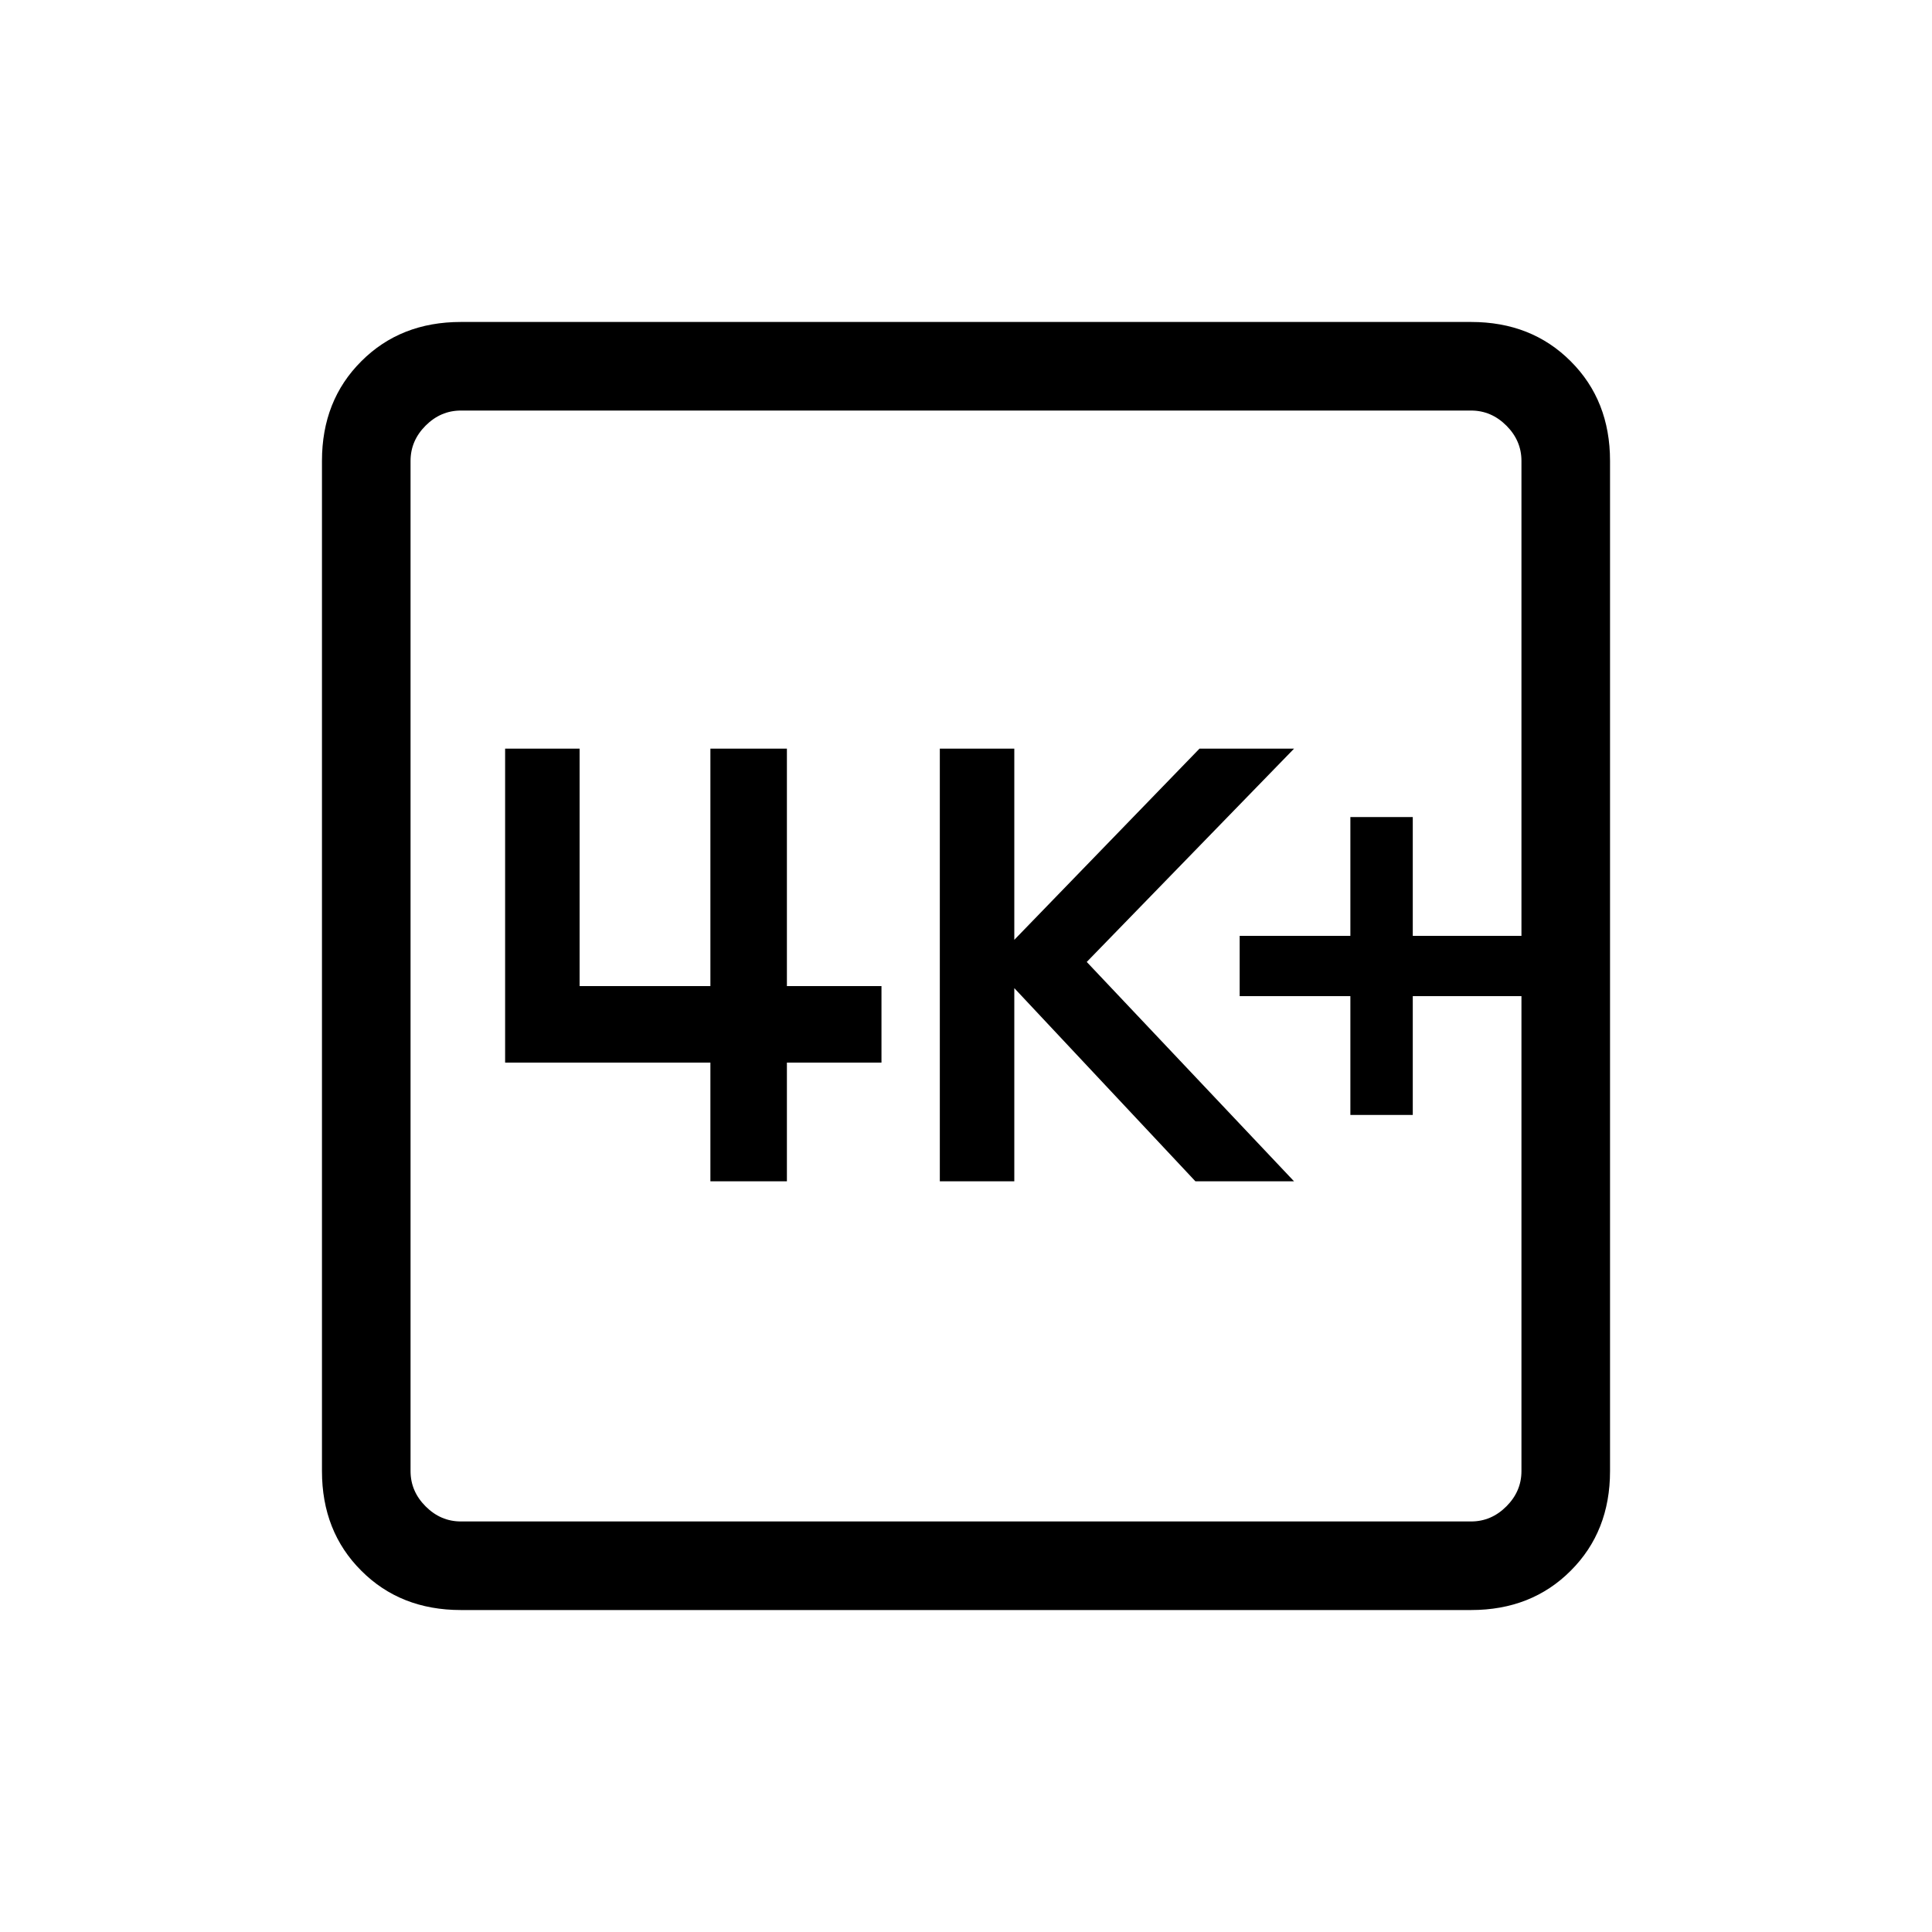 <svg xmlns="http://www.w3.org/2000/svg" height="20" width="20"><path d="M13.979 11.542H14.625V10.312H15.75V9.688H14.625V8.458H13.979V9.688H12.833V10.312H13.979ZM9.729 12.229H10.5V10.229L12.375 12.229H13.396L11.25 9.958L13.396 7.75H12.417L10.5 9.729V7.75H9.729ZM7.354 12.229H8.146V11H9.125V10.208H8.146V7.75H7.354V10.208H6V7.75H5.229V11H7.354ZM4.771 16.667Q4.146 16.667 3.74 16.26Q3.333 15.854 3.333 15.229V4.771Q3.333 4.146 3.74 3.74Q4.146 3.333 4.771 3.333H15.229Q15.854 3.333 16.26 3.74Q16.667 4.146 16.667 4.771V15.229Q16.667 15.854 16.26 16.26Q15.854 16.667 15.229 16.667ZM4.771 15.75H15.229Q15.438 15.75 15.594 15.594Q15.75 15.438 15.75 15.229V4.771Q15.75 4.562 15.594 4.406Q15.438 4.25 15.229 4.25H4.771Q4.562 4.25 4.406 4.406Q4.25 4.562 4.25 4.771V15.229Q4.25 15.438 4.406 15.594Q4.562 15.75 4.771 15.75ZM4.25 4.25Q4.25 4.25 4.25 4.396Q4.25 4.542 4.25 4.771V15.229Q4.25 15.458 4.25 15.604Q4.25 15.75 4.25 15.75Q4.25 15.75 4.25 15.604Q4.25 15.458 4.25 15.229V4.771Q4.25 4.542 4.25 4.396Q4.25 4.25 4.25 4.25Z"/></svg>